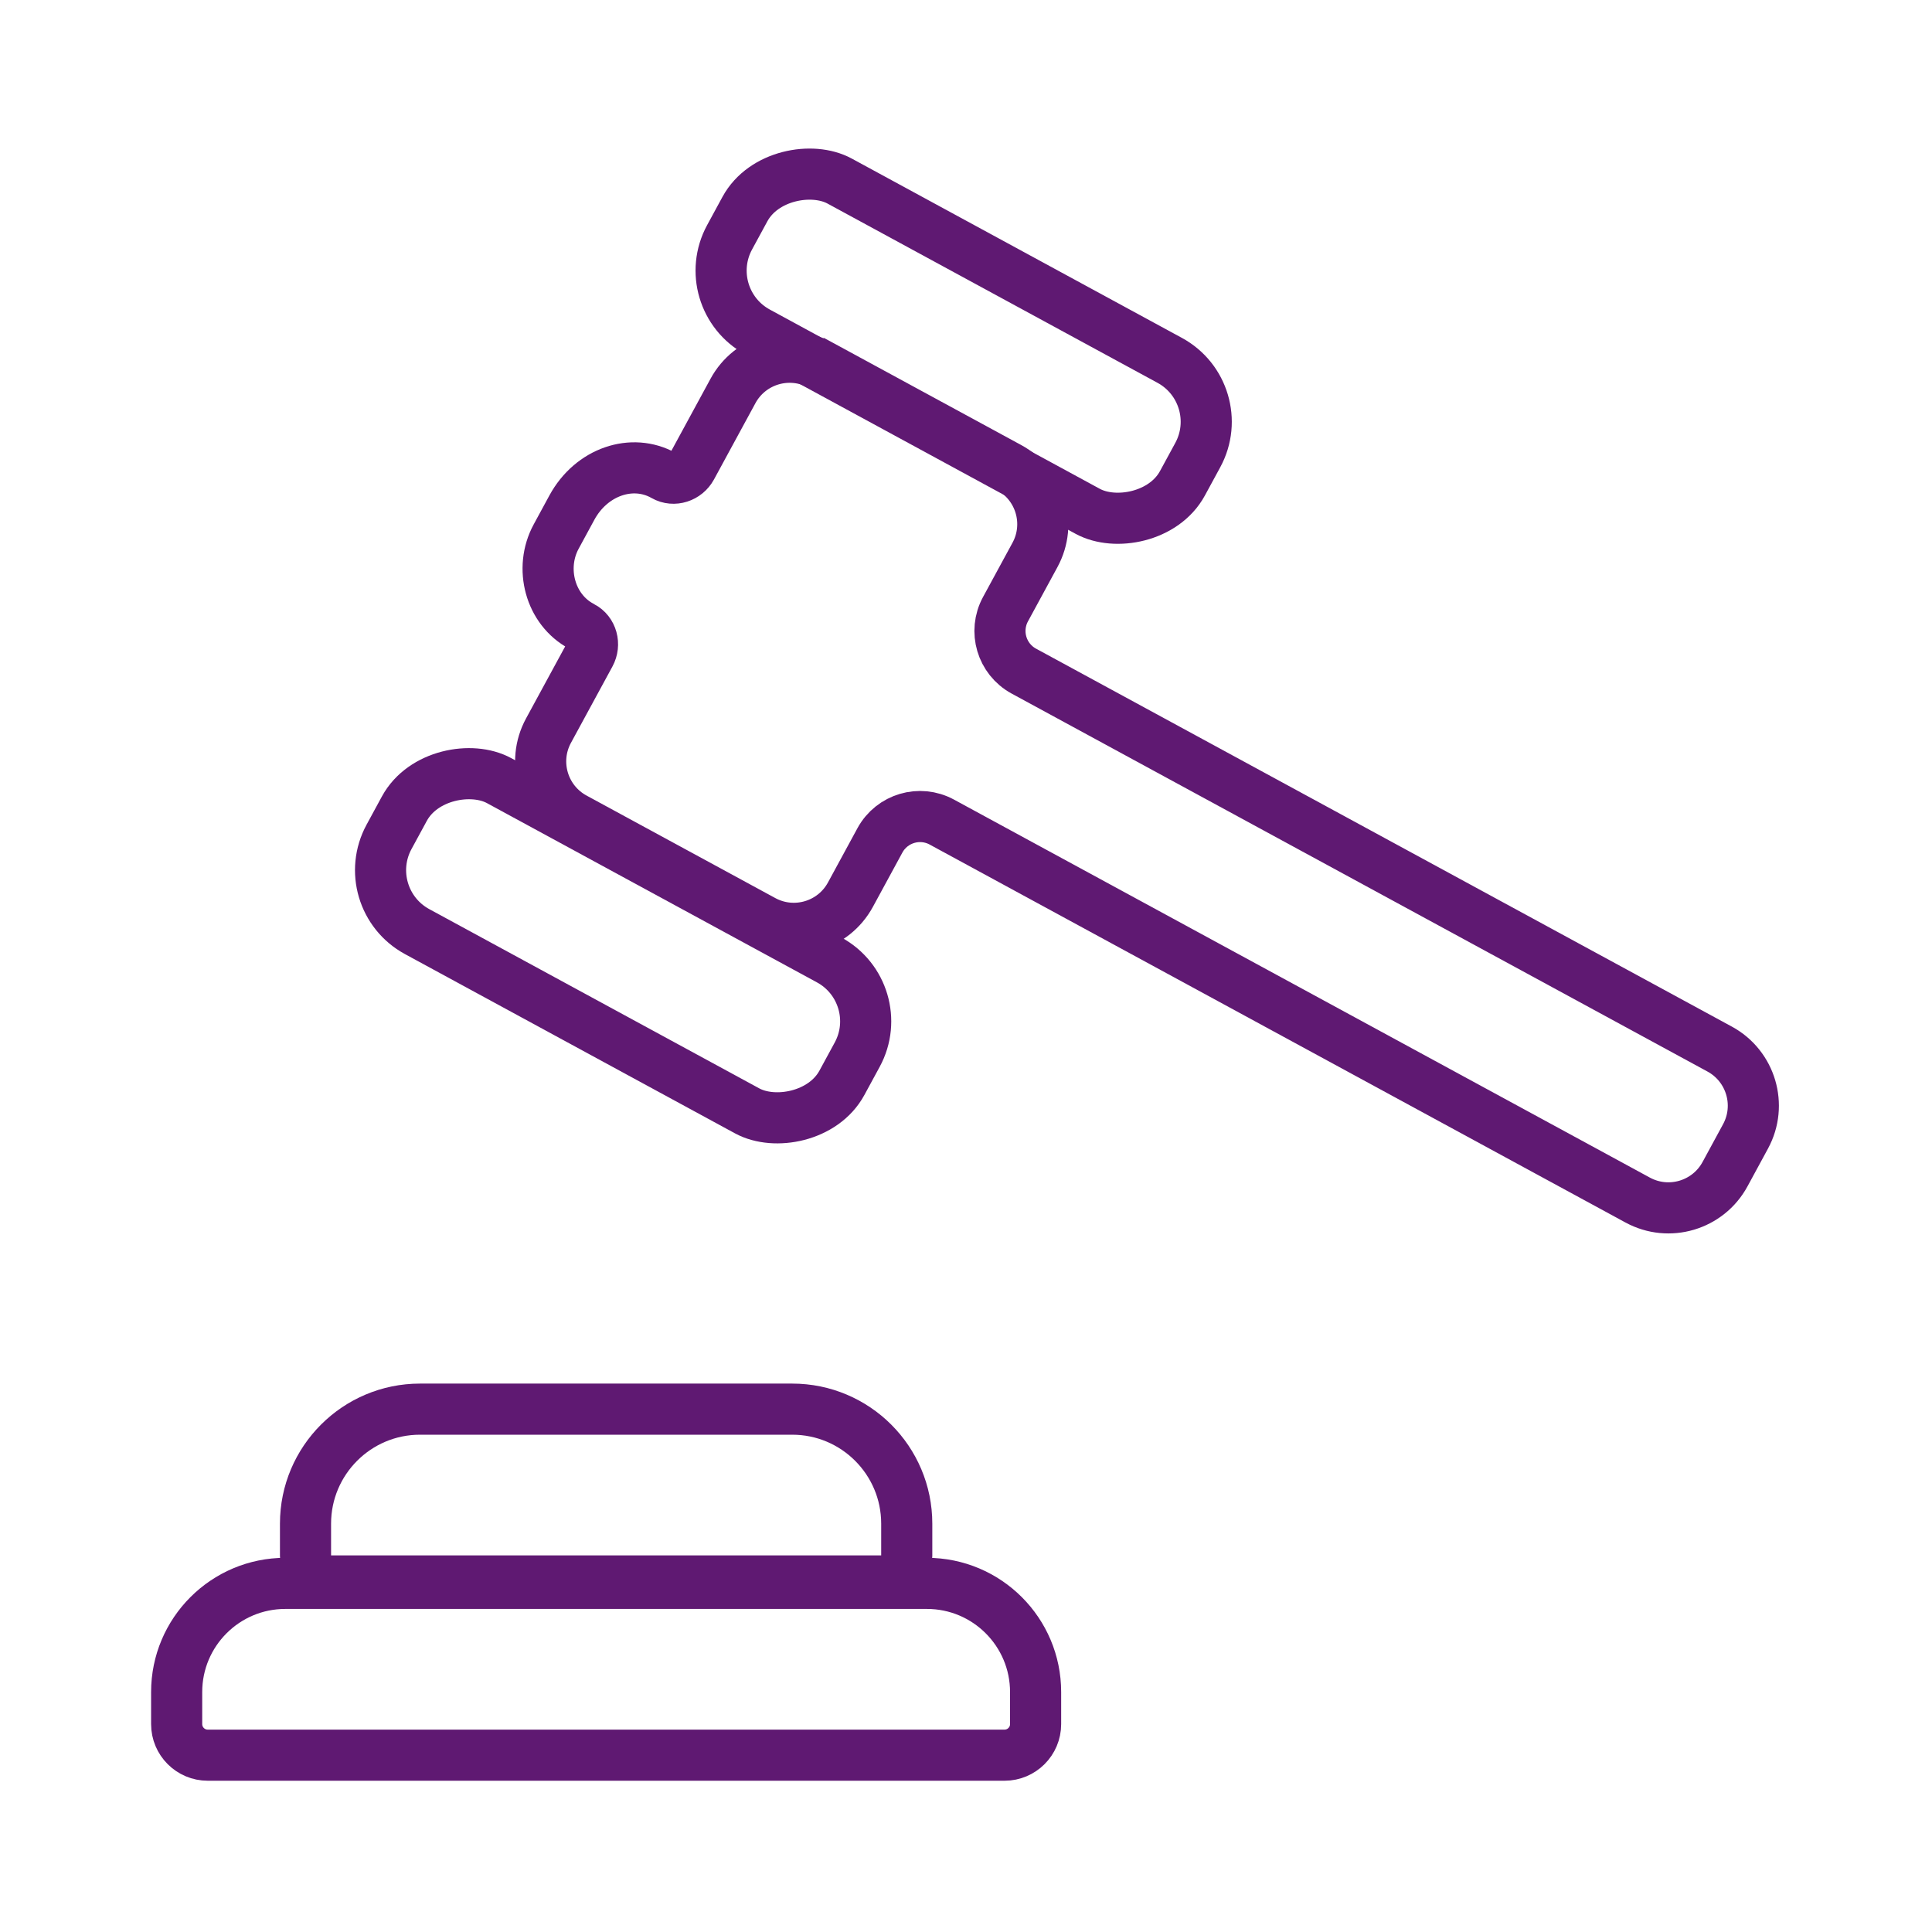 <?xml version='1.0' encoding='UTF-8'?>
<svg xmlns="http://www.w3.org/2000/svg" id="i" data-name="Justice maillet" viewBox="0 0 453.54 453.54">
  <defs>
    <style>
      .z {
        fill: none;
        stroke: #5F1972;
        stroke-miterlimit: 10;
        stroke-width: 12px;
      }
    </style>
  </defs>
  <path class="z" d="M66.98,371.7h150.62c14.08,0,25.51,11.43,25.51,25.51v7.53c0,4.02-3.27,7.29-7.29,7.29H48.76c-4.02,0-7.29-3.27-7.29-7.29v-7.53c0-14.08,11.43-25.51,25.51-25.51Z"/>
  <path class="z" d="M98.59,330.8h87.39c14.83,0,26.88,12.04,26.88,26.88v7.53c0,3.27-2.65,5.92-5.92,5.92H77.64c-3.27,0-5.92-2.65-5.92-5.92v-7.53c0-14.83,12.04-26.88,26.88-26.88Z"/>
  <path class="z" d="M192.59,85.7l44.3,24.06c7.34,3.99,10.06,13.17,6.07,20.51l-6.92,12.74c-2.82,5.2-.9,11.7,4.3,14.53l163.35,88.73c7.34,3.99,10.06,13.17,6.07,20.51l-4.81,8.86c-3.99,7.34-13.17,10.06-20.51,6.07l-163.35-88.73c-5.2-2.82-11.7-.9-14.53,4.3l-6.92,12.74c-3.99,7.34-13.17,10.06-20.51,6.07l-44.3-24.06c-7.34-3.99-10.06-13.17-6.07-20.51l9.73-17.91c1.26-2.31.5-5.29-1.84-6.5-.05-.02-.1-.05-.14-.08-7.42-3.93-9.96-13.69-5.95-21.07l3.69-6.8c4.6-8.46,14.16-11.65,21.5-7.56.05.03.09.05.14.08,2.29,1.3,5.19.32,6.45-2l9.73-17.91c3.99-7.34,13.17-10.06,20.51-6.07Z"/>
  <rect class="z" x="126.12" y="161.53" width="40.33" height="120.98" rx="16.4" ry="16.4" transform="translate(-118.64 244.59) rotate(-61.49)"/>
  <rect class="z" x="206.06" y="20.78" width="40.33" height="120.98" rx="16.4" ry="16.4" transform="translate(46.83 241.27) rotate(-61.49)"/>
</svg>
